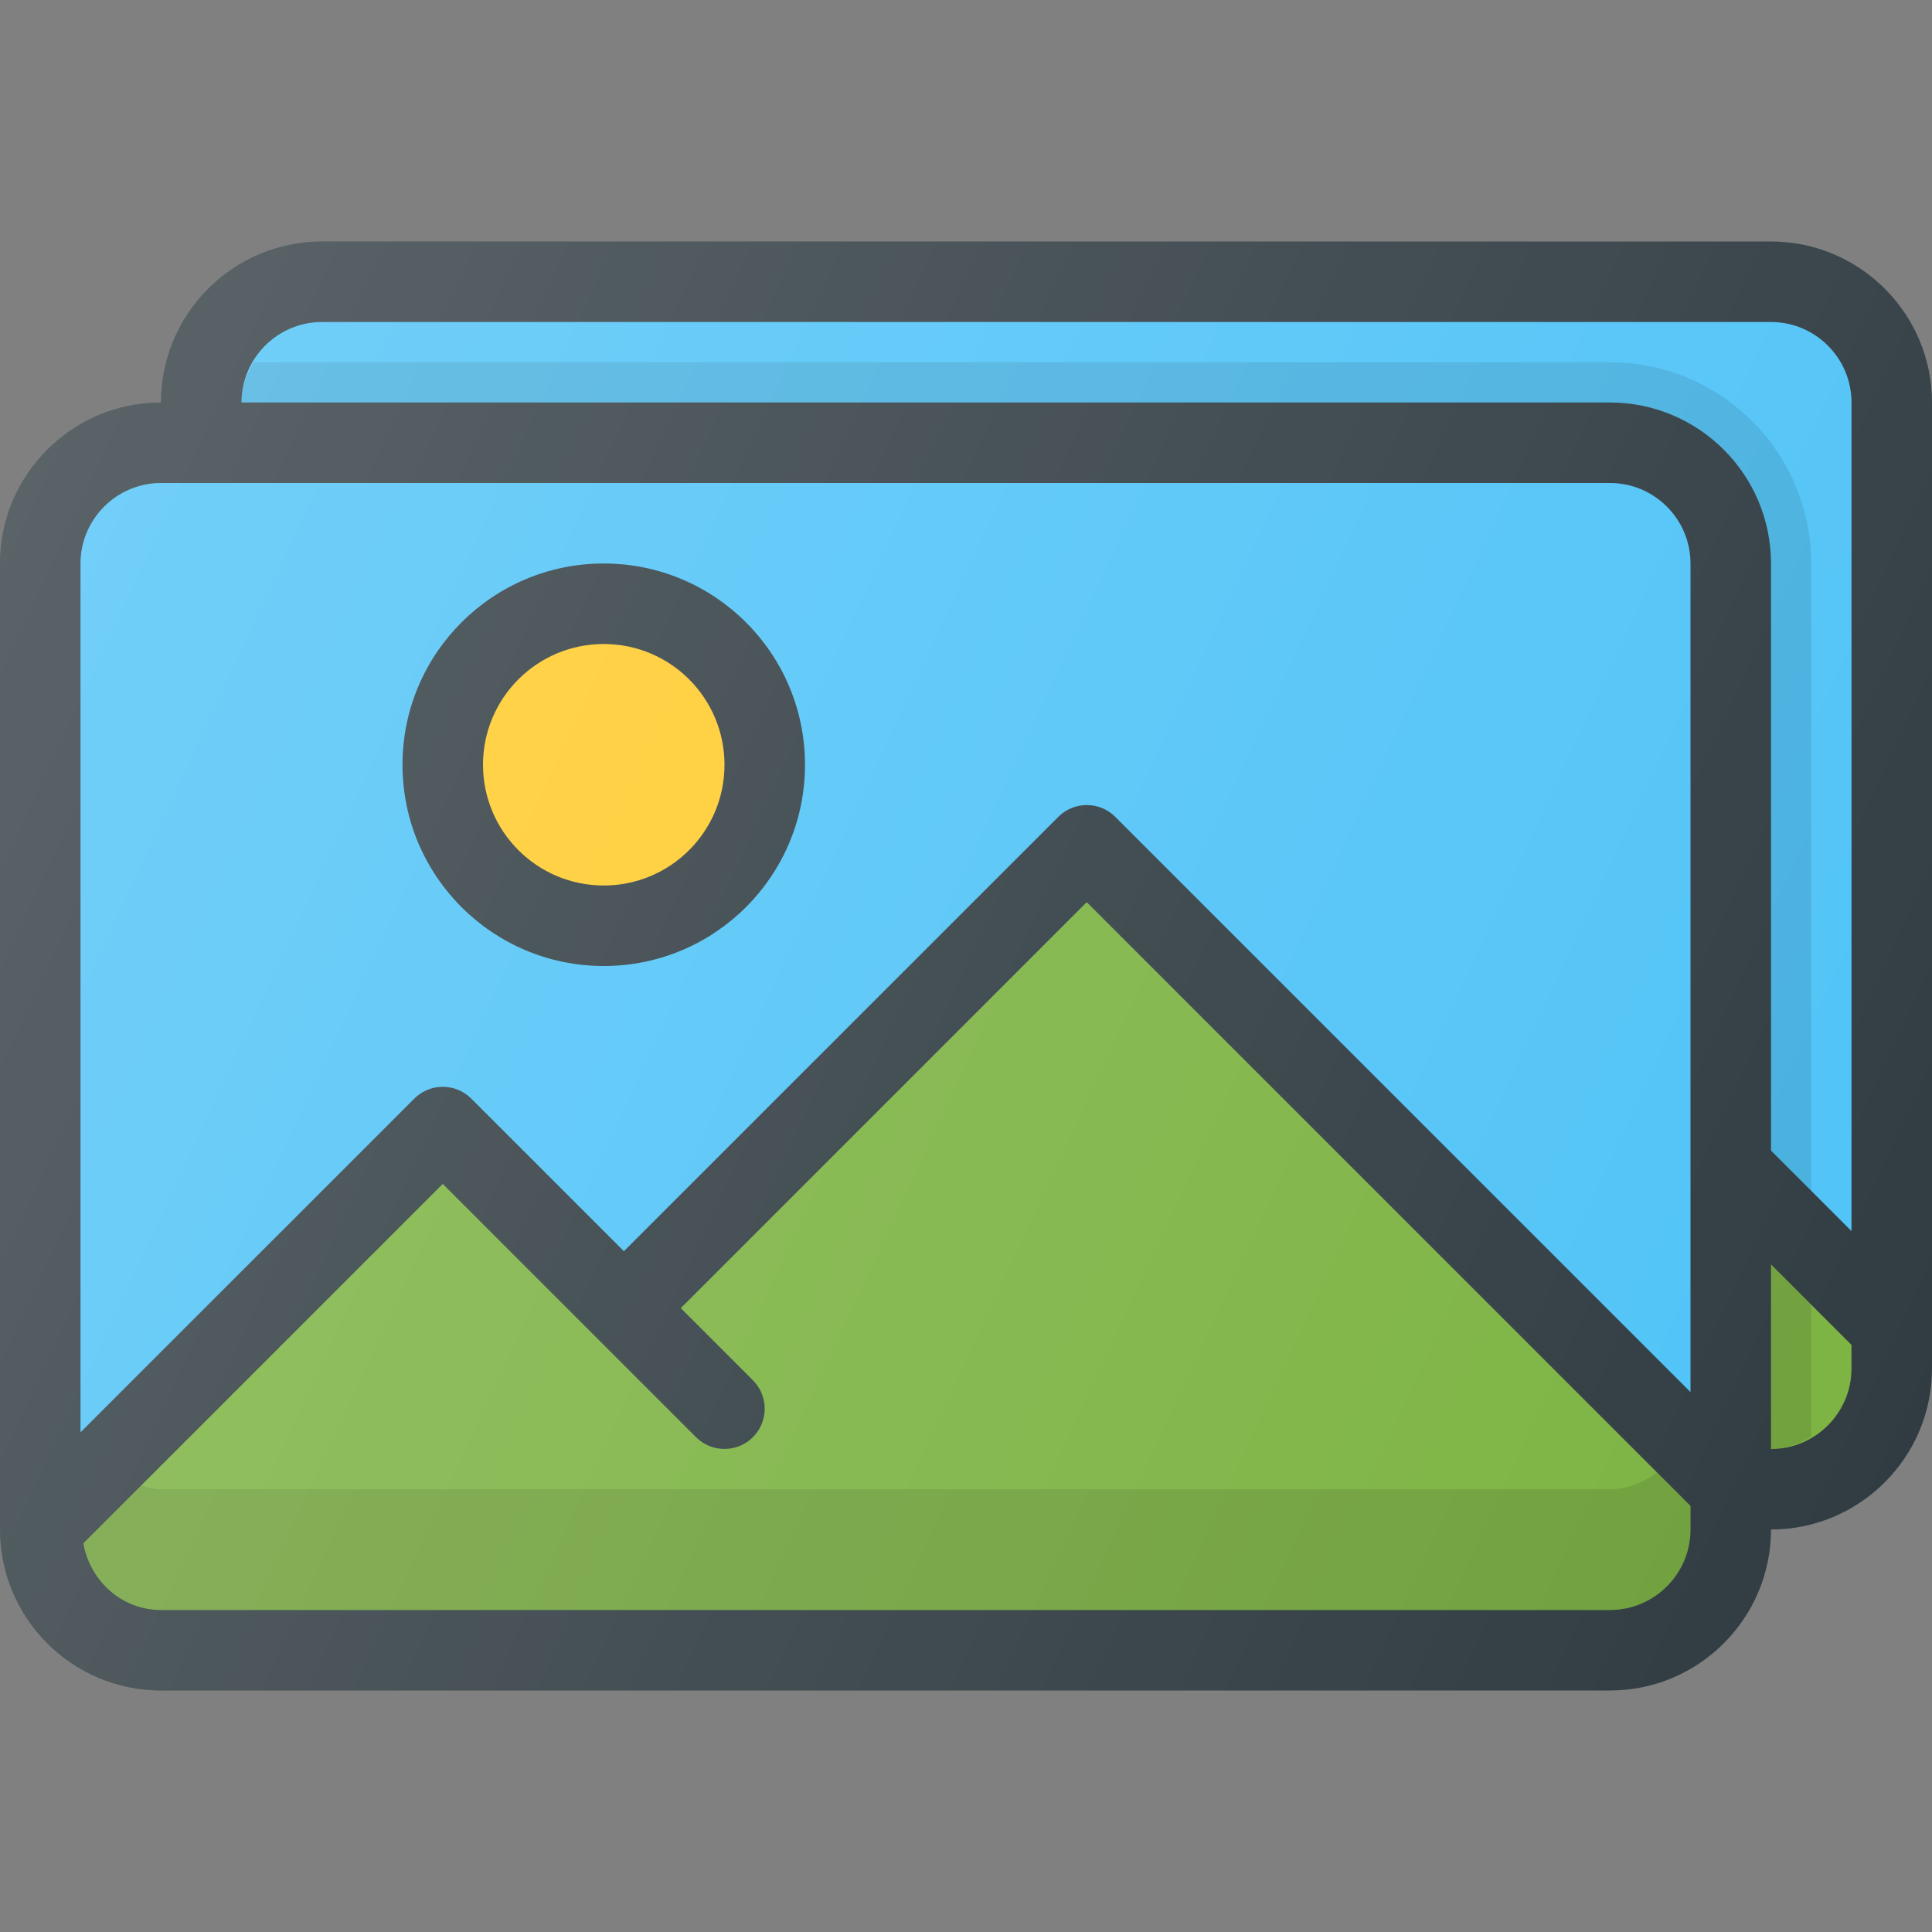 <?xml version="1.0" encoding="iso-8859-1"?>
<!-- Generator: Adobe Illustrator 21.0.0, SVG Export Plug-In . SVG Version: 6.00 Build 0)  -->
<svg version="1.1" id="Layer_1" xmlns="http://www.w3.org/2000/svg" xmlns:xlink="http://www.w3.org/1999/xlink" x="0px" y="0px"
	 viewBox="0 0 24 24" enable-background="new 0 0 24 24" xml:space="preserve">
<rect x="0" y="0" width="24" height="24" fill="#808080" stroke="none"/>
<g>
	<path fill="#303C42" d="M22,3H4C2.897,3,2,3.897,2,5v12c0,1.103,0.897,2,2,2h18c1.103,0,2-0.897,2-2V5
		C24,3.897,23.103,3,22,3z"/>
	<path fill="#4FC3F7" d="M4,4h18c0.551,0,1,0.449,1,1v10.293l-7.146-7.146
		c-0.195-0.195-0.512-0.195-0.707,0L9.75,13.543l-1.896-1.896
		c-0.195-0.195-0.512-0.195-0.707,0L3,15.793V5C3,4.449,3.449,4,4,4z"/>
	<path fill="#7CB342" d="M22,18H4c-0.49,0-0.881-0.362-0.965-0.828L7.5,12.707l3.146,3.146
		c0.195,0.195,0.512,0.195,0.707,0s0.195-0.512,0-0.707L10.457,14.25L15.5,9.207l7.5,7.5
		V17C23,17.551,22.551,18,22,18z"/>
	<path opacity="0.1" d="M22.5,17.846v-1.639l-7-7L10.457,14.25l0.896,0.896
		c0.195,0.195,0.195,0.512,0,0.707s-0.512,0.195-0.707,0L7.5,12.707l-4.465,4.465
		C3.119,17.638,3.51,18,4,18h18C22.186,18,22.351,17.935,22.5,17.846z"/>
	<path opacity="0.1" d="M22.5,7c0-1.378-1.122-2.5-2.5-2.5H3.154C3.065,4.649,3,4.814,3,5v10.793
		l4.146-4.146c0.195-0.195,0.512-0.195,0.707,0L9.75,13.543l5.396-5.396
		c0.195-0.195,0.512-0.195,0.707,0L22.5,14.793V7z"/>
	<path fill="#303C42" d="M20,5H2C0.897,5,0,5.897,0,7v12c0,1.103,0.897,2,2,2h18c1.103,0,2-0.897,2-2V7
		C22,5.897,21.103,5,20,5z"/>
	<path fill="#4FC3F7" d="M2,6h18c0.551,0,1,0.449,1,1v10.293l-7.146-7.146
		c-0.195-0.195-0.512-0.195-0.707,0L7.75,15.543l-1.896-1.896
		c-0.195-0.195-0.512-0.195-0.707,0L1,17.793V7C1,6.449,1.449,6,2,6z"/>
	<path fill="#7CB342" d="M20,20H2c-0.49,0-0.881-0.362-0.965-0.828L5.5,14.707l3.146,3.146
		c0.195,0.195,0.512,0.195,0.707,0s0.195-0.512,0-0.707L8.457,16.25L13.5,11.207l7.5,7.5
		V19C21,19.551,20.551,20,20,20z"/>
	<path opacity="0.1" d="M20,18.5H2c-0.088,0-0.167-0.024-0.247-0.046l-0.718,0.718
		C1.119,19.638,1.51,20,2,20h18c0.551,0,1-0.449,1-1v-0.293l-0.417-0.417
		C20.417,18.413,20.222,18.5,20,18.5z"/>
	<circle fill="#303C42" cx="7.5" cy="9.5" r="2.5"/>
	<circle fill="#FFCA28" cx="7.5" cy="9.5" r="1.5"/>
	<linearGradient id="SVGID_1_" gradientUnits="userSpaceOnUse" x1="0.058" y1="6.432" x2="23.942" y2="17.568">
		<stop  offset="0" style="stop-color:#FFFFFF;stop-opacity:0.2"/>
		<stop  offset="1" style="stop-color:#FFFFFF;stop-opacity:0"/>
	</linearGradient>
	<path fill="url(#SVGID_1_)" d="M22,3H4C2.897,3,2,3.897,2,5C0.897,5,0,5.897,0,7v12c0,1.103,0.897,2,2,2
		h18c1.103,0,2-0.897,2-2c1.103,0,2-0.897,2-2V5C24,3.897,23.103,3,22,3z"/>
</g>
<g>
</g>
<g>
</g>
<g>
</g>
<g>
</g>
<g>
</g>
<g>
</g>
<g>
</g>
<g>
</g>
<g>
</g>
<g>
</g>
<g>
</g>
<g>
</g>
<g>
</g>
<g>
</g>
<g>
</g>
</svg>
